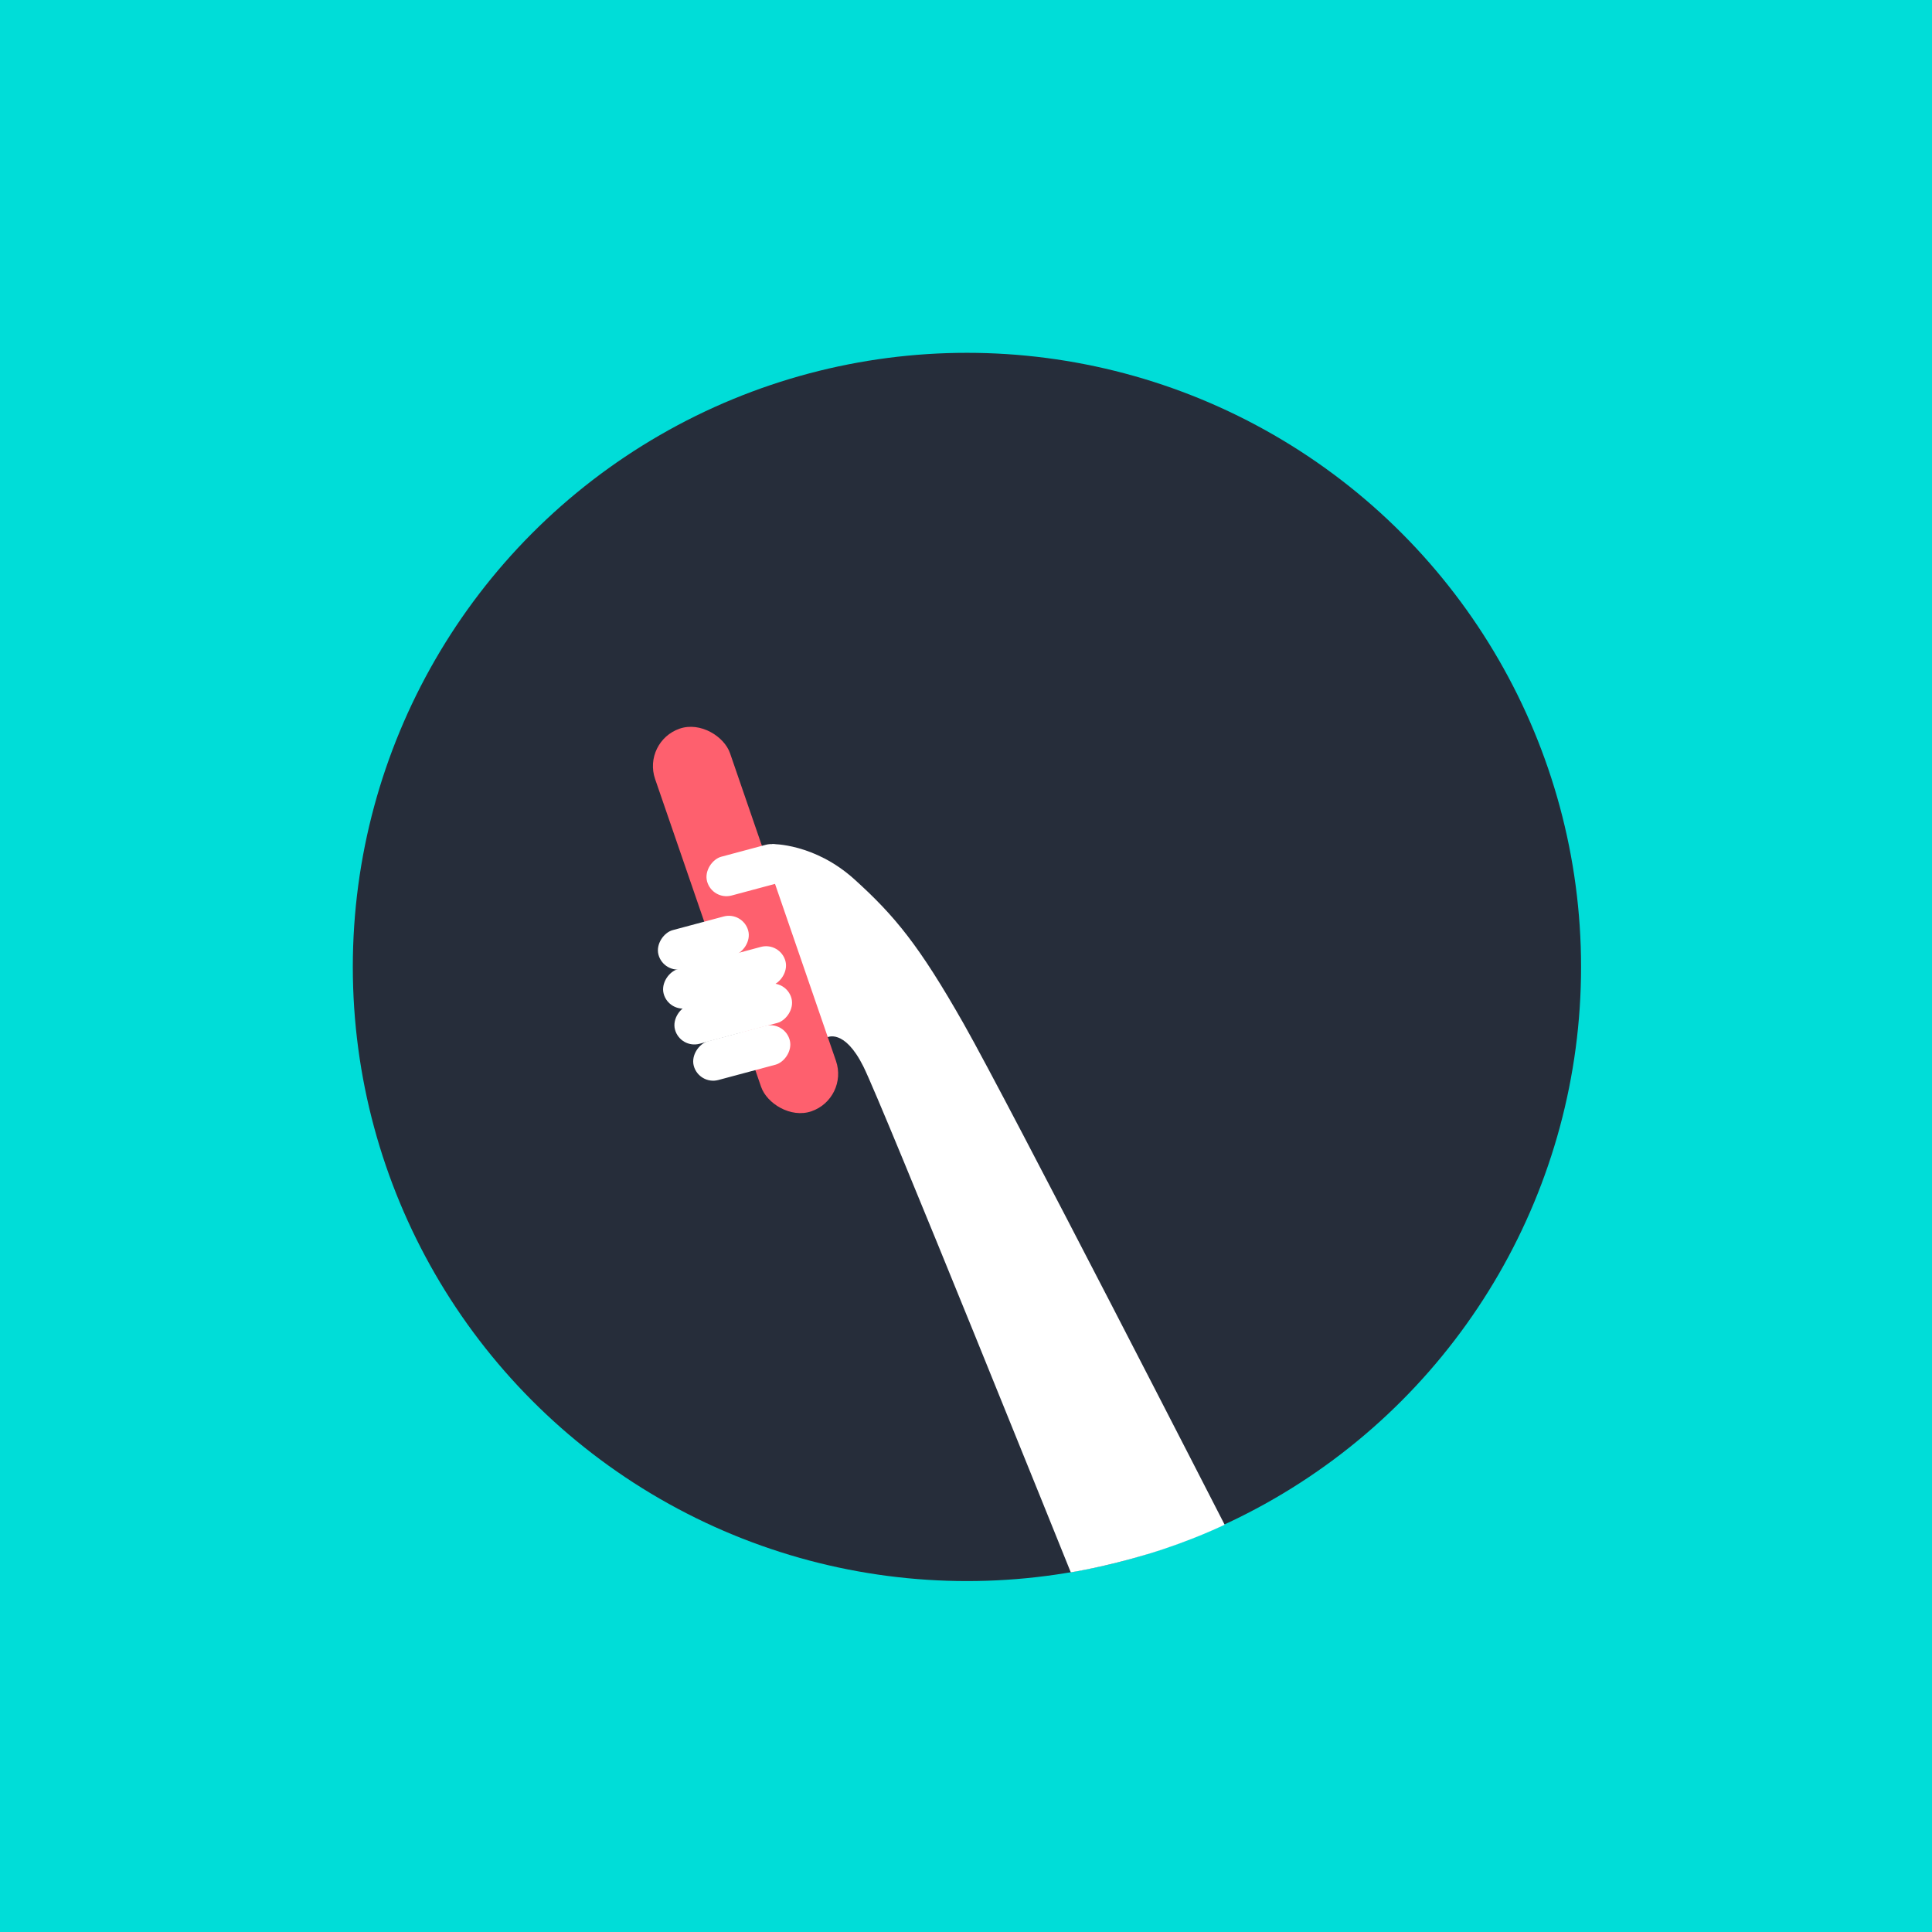 <?xml version="1.0" encoding="UTF-8"?>
<svg width="1024px" height="1024px" viewBox="0 0 1024 1024" version="1.1" xmlns="http://www.w3.org/2000/svg" xmlns:xlink="http://www.w3.org/1999/xlink">
    <!-- Generator: Sketch 43.2 (39069) - http://www.bohemiancoding.com/sketch -->
    <title>Platt</title>
    <desc>Created with Sketch.</desc>
    <defs></defs>
    <g id="Page-1" stroke="none" stroke-width="1" fill="none" fill-rule="evenodd">
        <g id="Platt">
            <rect id="Layer" fill="#00DDD8" x="0" y="0" width="1024" height="1024"></rect>
            <circle id="Layer" fill="#262D3A" cx="512.5" cy="512.5" r="325.5"></circle>
            <path d="M409.267,447.367 L405,520.336 L438.477,549.801 C438.477,549.801 447.447,544.957 457.566,565.178 C467.686,585.399 567.532,833.374 567.532,833.374 C567.532,833.374 585.067,830.67 608.257,823.723 C631.446,816.776 649.087,808.125 649.087,808.125 C649.087,808.125 534.506,584.447 510.839,542.732 C487.171,501.016 474.144,485.309 452.886,466.09 C431.629,446.871 409.267,447.367 409.267,447.367 Z" id="Layer" fill="#FFFFFF"></path>
            <rect id="Layer" fill="#FE606E" transform="translate(395.153, 487.601) rotate(-19) translate(-395.153, -487.601) " x="374.153" y="380.351" width="42" height="214.501" rx="21"></rect>
            <rect id="Layer" fill="#FFFFFF" transform="translate(396.848, 461.196) rotate(-285) translate(-396.848, -461.196) " x="386.21" y="438.322" width="21.276" height="45.748" rx="10.638"></rect>
            <rect id="Layer" fill="#FFFFFF" transform="translate(372.792, 499.649) rotate(-285) translate(-372.792, -499.649) " x="362.154" y="475.024" width="21.276" height="49.25" rx="10.638"></rect>
            <rect id="Layer" fill="#FFFFFF" transform="translate(384.029, 518.05) rotate(-285) translate(-384.029, -518.05) " x="373.391" y="484.636" width="21.276" height="66.828" rx="10.638"></rect>
            <rect id="Layer" fill="#FFFFFF" transform="translate(388.629, 537.425) rotate(-285) translate(-388.629, -537.425) " x="377.991" y="505.46" width="21.276" height="63.93" rx="10.638"></rect>
            <rect id="Layer" fill="#FFFFFF" transform="translate(393.143, 558.091) rotate(-285) translate(-393.143, -558.091) " x="382.505" y="531.758" width="21.276" height="52.666" rx="10.638"></rect>
        </g>
    </g>
</svg>
